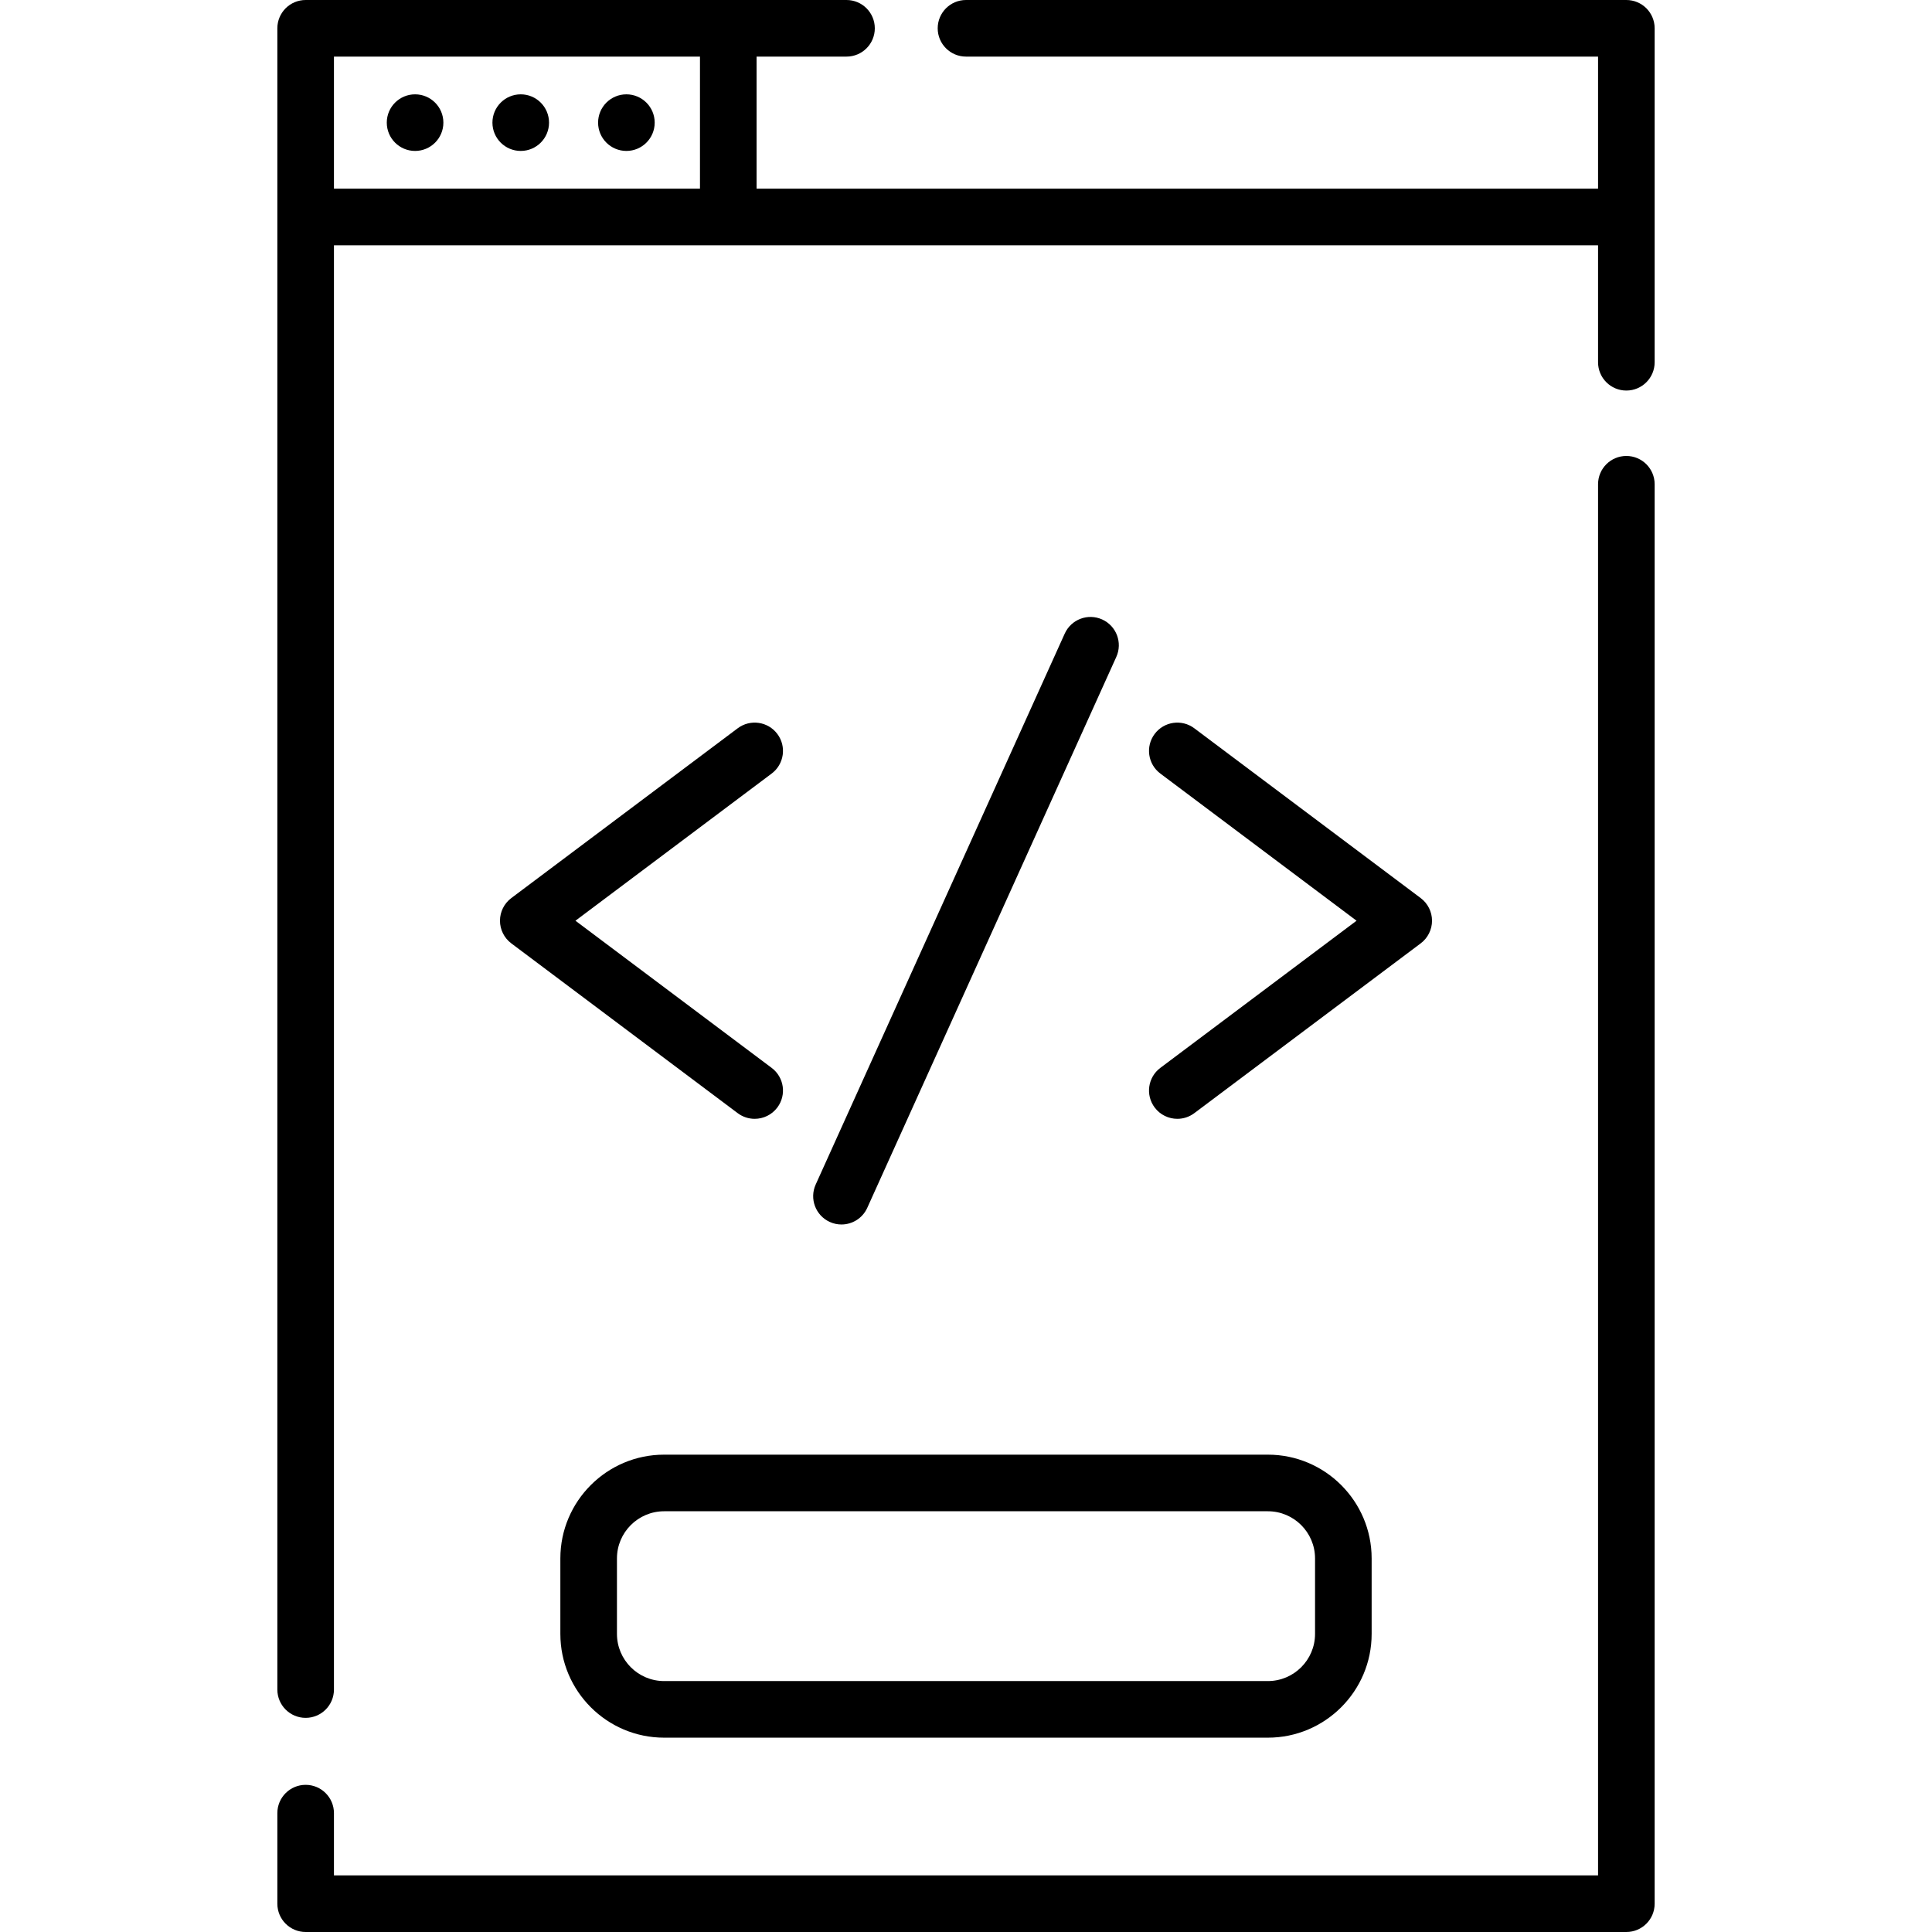 <?xml version="1.0" encoding="iso-8859-1"?>
<!-- Generator: Adobe Illustrator 19.0.0, SVG Export Plug-In . SVG Version: 6.00 Build 0)  -->
<svg version="1.1" id="Capa_1" xmlns="http://www.w3.org/2000/svg" xmlns:xlink="http://www.w3.org/1999/xlink" x="0px" y="0px"
	 viewBox="0 0 512 512" style="enable-background:new 0 0 512 512;" xml:space="preserve">
<g>
	<g>
		<path d="M431,120.833c-4.143,0-7.5,3.358-7.5,7.5V497h-335v-16.5c0-4.142-3.357-7.5-7.5-7.5s-7.5,3.358-7.5,7.5v24
			c0,4.142,3.357,7.5,7.5,7.5h350c4.143,0,7.5-3.358,7.5-7.5V128.333C438.5,124.191,435.143,120.833,431,120.833z"/>
	</g>
</g>
<g>
	<g>
		<path d="M431,0H256c-4.143,0-7.5,3.358-7.5,7.5s3.357,7.5,7.5,7.5h167.5v35h-223V15h23.833c4.143,0,7.5-3.358,7.5-7.5
			s-3.357-7.5-7.5-7.5H193H81c-4.143,0-7.5,3.358-7.5,7.5v440.25c0,4.142,3.357,7.5,7.5,7.5s7.5-3.358,7.5-7.5V65h335v31
			c0,4.142,3.357,7.5,7.5,7.5s7.5-3.358,7.5-7.5V7.5C438.5,3.358,435.143,0,431,0z M185.5,50h-97V15h97V50z"/>
	</g>
</g>
<g>
	<g>
		<path d="M336,385.5H176c-15.163,0-27.5,12.336-27.5,27.5v20c0,15.164,12.337,27.5,27.5,27.5h160c15.163,0,27.5-12.336,27.5-27.5
			v-20C363.5,397.836,351.163,385.5,336,385.5z M348.5,433c0,6.893-5.607,12.5-12.5,12.5H176c-6.893,0-12.5-5.607-12.5-12.5v-20
			c0-6.893,5.607-12.5,12.5-12.5h160c6.893,0,12.5,5.607,12.5,12.5V433z"/>
	</g>
</g>
<g>
	<g>
		<circle cx="110" cy="32.5" r="7.5"/>
	</g>
</g>
<g>
	<g>
		<circle cx="138" cy="32.5" r="7.5"/>
	</g>
</g>
<g>
	<g>
		<circle cx="166" cy="32.5" r="7.5"/>
	</g>
</g>
<g>
	<g>
		<path d="M204.5,283l-52-39l52-39c3.313-2.485,3.985-7.187,1.5-10.5c-2.484-3.313-7.187-3.985-10.5-1.5l-60,45
			c-1.889,1.417-3,3.639-3,6c0,2.361,1.111,4.583,3,6l60,45c1.35,1.012,2.928,1.5,4.494,1.5c2.28,0,4.532-1.036,6.006-3
			C208.485,290.187,207.813,285.485,204.5,283z"/>
	</g>
</g>
<g>
	<g>
		<path d="M376.5,238l-60-45c-3.314-2.484-8.015-1.814-10.5,1.5c-2.485,3.313-1.813,8.015,1.5,10.5l52,39l-52,39
			c-3.313,2.485-3.985,7.187-1.5,10.5c1.474,1.965,3.726,3,6.006,3c1.565,0,3.146-0.489,4.494-1.5l60-45c1.889-1.417,3-3.639,3-6
			C379.5,241.639,378.389,239.417,376.5,238z"/>
	</g>
</g>
<g>
	<g>
		<path d="M292.09,164.166c-3.778-1.71-8.218-0.029-9.924,3.745l-66,146c-1.706,3.774-0.03,8.217,3.744,9.923
			c1.003,0.454,2.053,0.668,3.085,0.668c2.856,0,5.586-1.641,6.839-4.413l66-146C297.54,170.315,295.864,165.872,292.09,164.166z"/>
	</g>
</g>
<g>
</g>
<g>
</g>
<g>
</g>
<g>
</g>
<g>
</g>
<g>
</g>
<g>
</g>
<g>
</g>
<g>
</g>
<g>
</g>
<g>
</g>
<g>
</g>
<g>
</g>
<g>
</g>
<g>
</g>
</svg>
